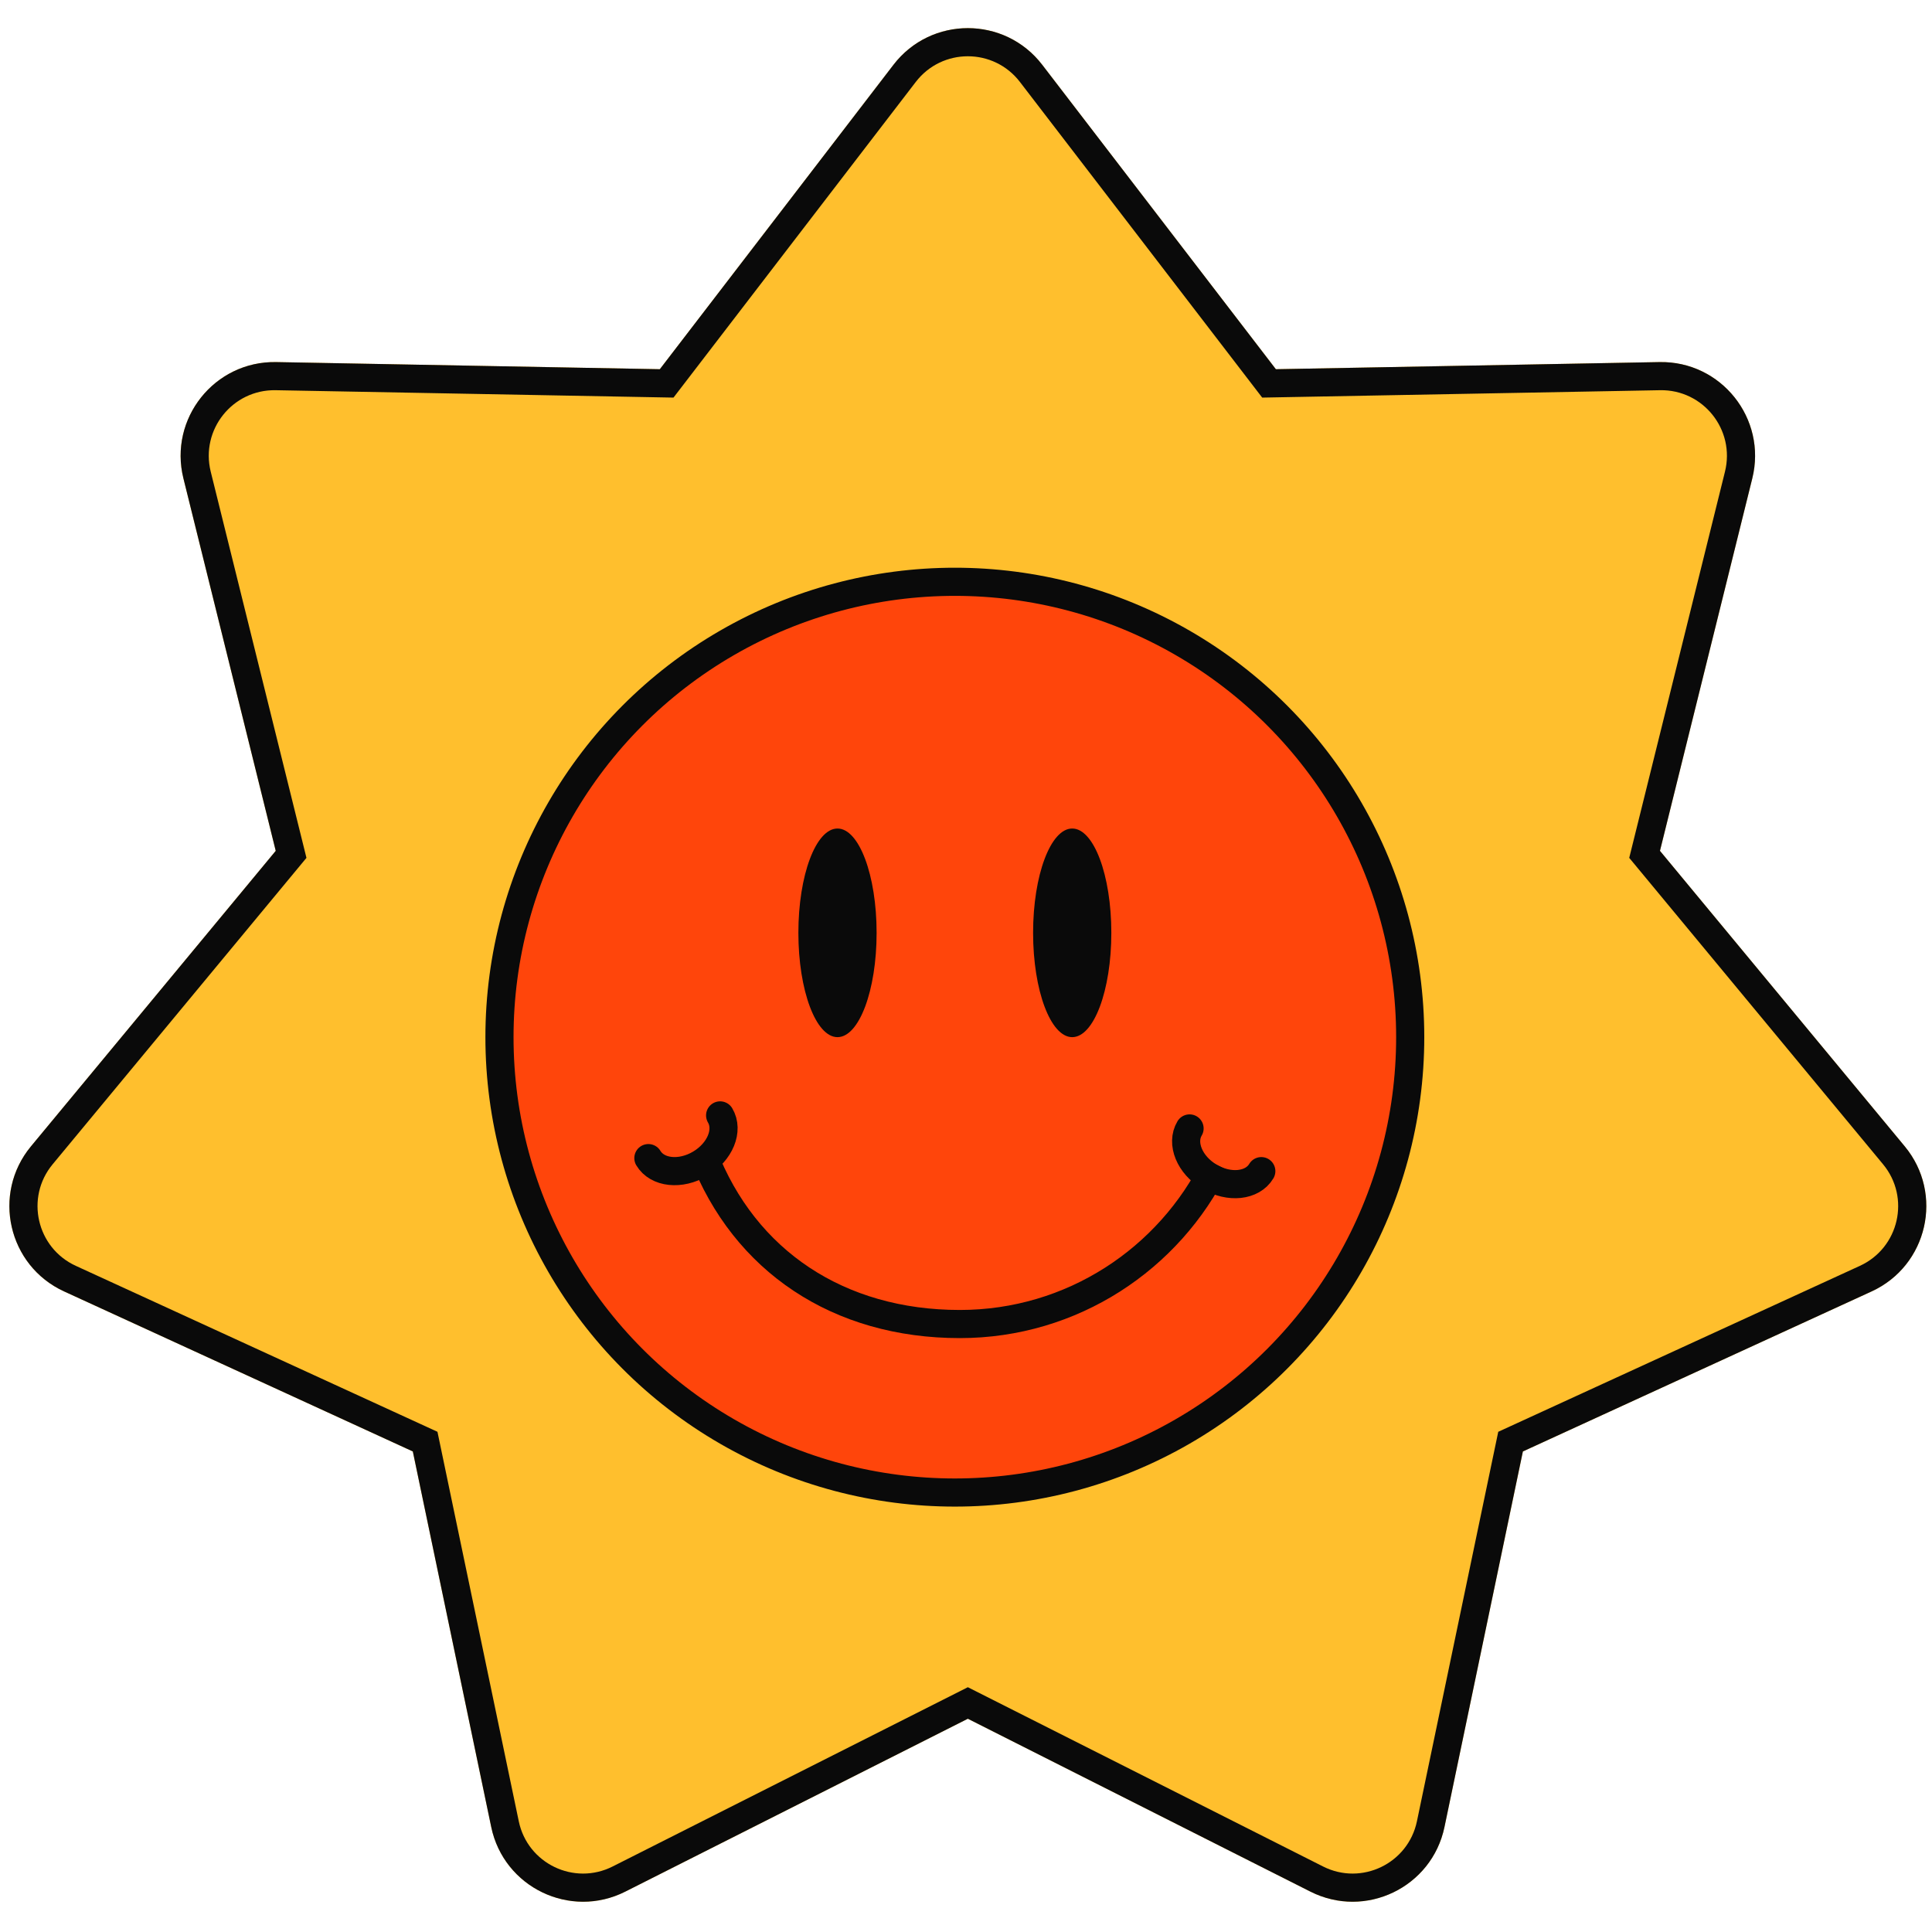 <svg width="206" height="206" viewBox="0 0 206 206" fill="none" xmlns="http://www.w3.org/2000/svg">
<path d="M95.264 6.911C99.267 1.696 107.127 1.696 111.13 6.911L136.04 39.367L176.946 38.607C183.519 38.484 188.42 44.63 186.838 51.011L176.994 90.722L203.093 122.229C207.287 127.292 205.538 134.955 199.563 137.697L162.378 154.761L154.017 194.81C152.673 201.245 145.591 204.656 139.722 201.694L103.197 183.261L66.672 201.694C60.803 204.656 53.721 201.245 52.378 194.81L44.017 154.761L6.832 137.697C0.857 134.955 -0.892 127.292 3.301 122.229L29.4 90.722L19.557 51.011C17.975 44.63 22.875 38.484 29.449 38.607L70.354 39.367L95.264 6.911Z" fill="#FFBF2D"/>
<path fill-rule="evenodd" clip-rule="evenodd" d="M134.582 42.394L108.75 8.738C105.948 5.087 100.446 5.087 97.644 8.738L71.812 42.394L29.393 41.606C24.792 41.521 21.361 45.822 22.468 50.289L32.676 91.47L5.612 124.143C2.676 127.687 3.9 133.051 8.083 134.971L46.644 152.665L55.315 194.197C56.255 198.702 61.212 201.089 65.321 199.015L103.197 179.9L141.074 199.015C145.182 201.089 150.139 198.702 151.08 194.197L159.751 152.665L198.311 134.971C202.494 133.051 203.718 127.687 200.783 124.143L173.718 91.47L183.926 50.289C185.033 45.822 181.603 41.521 177.002 41.606L134.582 42.394ZM70.354 39.367L29.449 38.607C22.875 38.484 17.975 44.63 19.557 51.011L29.4 90.722L3.301 122.229C-0.892 127.292 0.857 134.955 6.832 137.697L44.017 154.761L52.378 194.81C53.721 201.245 60.803 204.656 66.672 201.694L103.197 183.261L139.722 201.694C145.591 204.656 152.673 201.245 154.017 194.81L162.378 154.761L199.563 137.697C205.538 134.955 207.287 127.292 203.093 122.229L176.994 90.722L186.838 51.011C188.42 44.63 183.519 38.484 176.946 38.607L136.04 39.367L111.13 6.911C107.127 1.696 99.267 1.696 95.264 6.911L70.354 39.367Z" fill="#0A0A0A"/>
<circle cx="101.81" cy="110.588" r="48.554" fill="#FF450B" stroke="#0A0A0A" stroke-width="3"/>
<ellipse cx="114.325" cy="99.464" rx="4.171" ry="11.123" fill="#0A0A0A"/>
<ellipse cx="89.298" cy="99.464" rx="4.171" ry="11.123" fill="#0A0A0A"/>
<path d="M129.617 124.144C124.674 134.232 114.317 141.176 102.341 141.176C89.424 141.176 79.379 134.463 74.99 123.076" stroke="#0A0A0A" stroke-width="3"/>
<path d="M134.487 124.873C133.543 126.46 131.065 126.727 128.953 125.469C126.84 124.212 125.893 121.906 126.838 120.32" stroke="#0A0A0A" stroke-width="3" stroke-linecap="round"/>
<path d="M69.133 123.484C70.078 125.07 72.556 125.337 74.668 124.08C76.781 122.822 77.728 120.517 76.783 118.93" stroke="#0A0A0A" stroke-width="3" stroke-linecap="round"/>
</svg>
